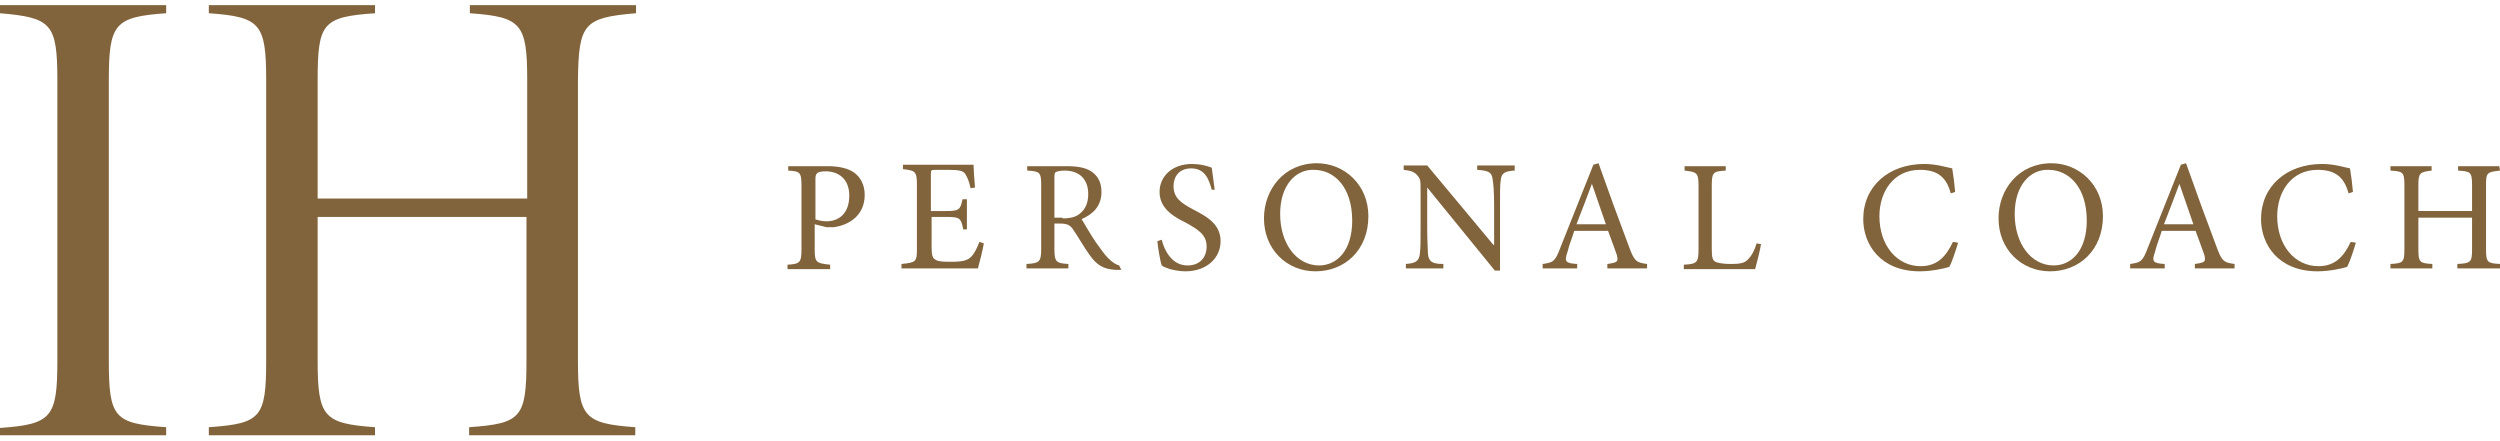 <?xml version="1.0" encoding="utf-8"?>
<!-- Generator: Adobe Illustrator 26.4.1, SVG Export Plug-In . SVG Version: 6.00 Build 0)  -->
<svg version="1.0" id="Ebene_1" xmlns="http://www.w3.org/2000/svg" xmlns:xlink="http://www.w3.org/1999/xlink" x="0px" y="0px"
	 viewBox="0 0 340 60" enable-background="new 0 0 340 60" xml:space="preserve">
<g>
	<path fill="#82643C" d="M0,59.3v-1.1c7-0.5,7.8-1.4,7.8-9.1V10.9C7.8,3.2,7,2.4,0,1.8V0.7h22.6v1.1c-7,0.5-7.8,1.4-7.8,9.1V49
		c0,7.8,0.7,8.6,7.8,9.1v1.1H0V59.3z"/>
	<path fill="#82643C" d="M86.5,1.8V0.7H63.9v1.1c7,0.5,7.8,1.4,7.8,9.1V27H43.2V10.9c0-7.8,0.7-8.6,7.8-9.1V0.7H28.4v1.1
		c7,0.5,7.8,1.4,7.8,9.1V49c0,7.8-0.7,8.6-7.8,9.1v1.1H51v-1.1c-7-0.5-7.8-1.4-7.8-9.1V29.5h28.4V49c0,7.8-0.7,8.6-7.8,9.1v1.1h22.6
		v-1.1c-7-0.5-7.8-1.4-7.8-9.1V10.9C78.7,3.2,79.4,2.4,86.5,1.8z"/>
</g>
<path fill="#82643C" d="M112.6,22.6c1.5,0,2.8,0.3,3.6,0.9c0.8,0.6,1.4,1.6,1.4,3c0,2.8-2.1,4.1-4.2,4.4c-0.3,0-0.7,0-1,0l-1.6-0.4
	v3.4c0,1.8,0.2,1.9,2.1,2.1v0.6h-5.8V36c1.7-0.1,1.9-0.3,1.9-2.1v-8.6c0-1.9-0.2-2-1.8-2.1v-0.6H112.6z M110.8,29.8
	c0.3,0.1,0.9,0.3,1.6,0.3c1.4,0,3.1-0.8,3.1-3.5c0-2.3-1.5-3.3-3.2-3.3c-0.6,0-1.1,0.1-1.2,0.3c-0.2,0.2-0.2,0.4-0.2,1v5.2H110.8z"
	/>
<path fill="#82643C" d="M133.8,33.1c-0.1,0.7-0.6,2.7-0.8,3.4h-10.4v-0.6c2-0.2,2.1-0.3,2.1-2.1v-8.6c0-1.9-0.2-2-1.9-2.2v-0.6h9.6
	c0,0.5,0.1,2,0.2,3.1l-0.6,0.1c-0.2-0.9-0.4-1.4-0.7-1.9s-0.9-0.6-2.4-0.6h-1.6c-0.7,0-0.7,0-0.7,0.7v4.9h2c1.9,0,2-0.2,2.3-1.6h0.6
	v4.1H131c-0.3-1.5-0.4-1.7-2.3-1.7h-2v4.1c0,1,0.1,1.5,0.5,1.7c0.4,0.3,1.2,0.3,2.2,0.3c1.6,0,2.2-0.2,2.7-0.7
	c0.4-0.4,0.8-1.2,1.1-2L133.8,33.1z"/>
<path fill="#82643C" d="M152.5,36.7c-0.3,0-0.5,0-0.8,0c-1.6-0.1-2.5-0.6-3.5-2c-0.8-1.1-1.5-2.4-2.2-3.4c-0.4-0.6-0.7-0.9-1.9-0.9
	h-0.7v3.4c0,1.8,0.2,2,1.9,2.1v0.6h-5.7v-0.6c1.8-0.1,2-0.3,2-2.1v-8.6c0-1.8-0.2-1.9-1.9-2v-0.6h5.3c1.6,0,2.6,0.2,3.4,0.7
	c0.9,0.6,1.4,1.5,1.4,2.8c0,1.9-1.1,3-2.7,3.7c0.4,0.7,1.3,2.2,1.9,3.1c0.8,1.1,1.2,1.7,1.7,2.2c0.6,0.6,1.1,0.9,1.5,1L152.5,36.7z
	 M144.5,29.7c1.1,0,1.8-0.2,2.3-0.6c0.8-0.6,1.2-1.5,1.2-2.7c0-2.3-1.5-3.2-3.2-3.2c-0.6,0-1,0.1-1.2,0.2s-0.2,0.4-0.2,0.9v5.3h1.1
	V29.7z"/>
<path fill="#82643C" d="M164.8,25.8c-0.4-1.4-0.9-2.9-2.8-2.9c-1.7,0-2.4,1.2-2.4,2.4c0,1.6,1,2.3,2.7,3.2c1.7,0.9,3.7,1.9,3.7,4.3
	c0,2.3-1.9,4.1-4.8,4.1c-0.9,0-1.6-0.2-2.1-0.3c-0.5-0.2-0.9-0.3-1.1-0.5c-0.2-0.5-0.5-2.3-0.6-3.3l0.6-0.2c0.3,1.3,1.3,3.5,3.5,3.5
	c1.6,0,2.6-1,2.6-2.6c0-1.6-1.2-2.3-2.8-3.2c-1.4-0.7-3.6-1.8-3.6-4.2c0-2.1,1.7-3.8,4.4-3.8c1,0,1.9,0.2,2.7,0.5
	c0.1,0.8,0.2,1.6,0.4,3H164.8z"/>
<path fill="#82643C" d="M186.1,29.4c0,4.6-3.2,7.5-7.2,7.5c-3.9,0-7-3-7-7.2c0-3.9,2.7-7.5,7.2-7.5
	C182.8,22.2,186.1,25.1,186.1,29.4z M174.1,29.1c0,4,2.2,7,5.3,7c2.4,0,4.5-2,4.5-6.1c0-4.5-2.4-6.9-5.2-6.9
	C176.3,23,174.1,25.1,174.1,29.1z"/>
<path fill="#82643C" d="M205.9,23.2c-1.2,0.1-1.7,0.3-1.8,1.3c-0.1,0.6-0.1,1.6-0.1,3.6v8.7h-0.7l-9.2-11.3l0,0v5.4
	c0,2,0.1,3,0.1,3.6c0.1,1.1,0.6,1.4,2.1,1.4v0.6h-5.1v-0.6c1.2-0.1,1.8-0.3,1.9-1.4c0.1-0.7,0.1-1.7,0.1-3.7v-4.7
	c0-1.6,0-1.7-0.4-2.2s-0.9-0.7-1.9-0.8v-0.6h3.2l9,10.8h0.1V28c0-2-0.1-3-0.2-3.6c-0.1-1-0.6-1.2-2.1-1.3v-0.6h5.1v0.7H205.9z"/>
<path fill="#82643C" d="M218.6,36.5v-0.6c1.4-0.2,1.5-0.3,1.3-1.2c-0.3-0.8-0.7-2-1.2-3.3h-4.6c-0.3,1-0.7,1.9-0.9,2.8
	c-0.5,1.4-0.3,1.6,1.3,1.7v0.6h-4.7v-0.6c1.4-0.2,1.7-0.3,2.4-2.2l4.5-11.3l0.7-0.2c1.3,3.7,2.8,7.8,4.2,11.5c0.7,1.9,1,2,2.4,2.2
	v0.6H218.6z M216.5,25L216.5,25c-0.7,1.9-1.4,3.7-2.1,5.5h4L216.5,25z"/>
<path fill="#82643C" d="M239.5,33.2c-0.1,0.7-0.6,2.7-0.8,3.4H229V36c1.8-0.1,2-0.3,2-2.1v-8.6c0-1.8-0.2-1.9-1.9-2.1v-0.6h5.6v0.6
	c-1.7,0.1-1.9,0.2-1.9,2.1v8.5c0,1.2,0.1,1.6,0.5,1.8s1.2,0.3,2.1,0.3c1.2,0,1.9-0.1,2.4-0.7c0.4-0.4,0.8-1.1,1.1-2.1L239.5,33.2z"
	/>
<g>
	<path fill="#82643C" d="M266.3,33c-0.3,1-0.8,2.6-1.2,3.3c-0.6,0.2-2.4,0.6-4,0.6c-5.4,0-7.7-3.7-7.7-7.1c0-4.5,3.5-7.5,8.3-7.5
		c1.7,0,3.2,0.5,3.8,0.6c0.2,1.2,0.3,2.1,0.4,3.2l-0.6,0.2c-0.6-2.3-1.9-3.2-4.2-3.2c-3.6,0-5.5,3-5.5,6.3c0,4,2.4,6.8,5.6,6.8
		c2.2,0,3.4-1.2,4.4-3.3L266.3,33z"/>
	<path fill="#82643C" d="M286,29.4c0,4.6-3.2,7.5-7.2,7.5c-3.9,0-7-3-7-7.2c0-3.9,2.7-7.5,7.2-7.5C282.7,22.2,286,25.1,286,29.4z
		 M274,29.1c0,4,2.2,7,5.3,7c2.4,0,4.5-2,4.5-6.1c0-4.5-2.4-6.9-5.2-6.9C276.2,23,274,25.1,274,29.1z"/>
	<path fill="#82643C" d="M298.5,36.5v-0.6c1.4-0.2,1.5-0.3,1.3-1.2c-0.3-0.8-0.7-2-1.2-3.3H294c-0.3,1-0.7,1.9-0.9,2.8
		c-0.5,1.4-0.3,1.6,1.3,1.7v0.6h-4.7v-0.6c1.4-0.2,1.7-0.3,2.4-2.2l4.5-11.3l0.7-0.2c1.3,3.7,2.8,7.8,4.2,11.5c0.7,1.9,1,2,2.4,2.2
		v0.6H298.5z M296.4,25L296.4,25c-0.7,1.9-1.4,3.7-2.1,5.5h4L296.4,25z"/>
	<path fill="#82643C" d="M320.4,33c-0.3,1-0.8,2.6-1.2,3.3c-0.6,0.2-2.4,0.6-4,0.6c-5.4,0-7.7-3.7-7.7-7.1c0-4.5,3.5-7.5,8.3-7.5
		c1.7,0,3.2,0.5,3.8,0.6c0.2,1.2,0.3,2.1,0.4,3.2l-0.6,0.2c-0.6-2.3-1.9-3.2-4.2-3.2c-3.6,0-5.5,3-5.5,6.3c0,4,2.4,6.8,5.6,6.8
		c2.2,0,3.4-1.2,4.4-3.3L320.4,33z"/>
	<path fill="#82643C" d="M340,23.2c-1.8,0.2-1.9,0.3-1.9,2v8.7c0,1.8,0.2,1.9,1.9,2v0.6h-5.8v-0.6c1.8-0.1,2-0.2,2-2v-4.3h-7.3v4.3
		c0,1.8,0.2,1.9,1.9,2v0.6h-5.7v-0.6c1.7-0.1,1.9-0.2,1.9-2v-8.7c0-1.8-0.2-1.9-1.9-2v-0.6h5.6v0.6c-1.6,0.2-1.8,0.3-1.8,2v3.5h7.3
		v-3.5c0-1.8-0.2-1.9-1.9-2v-0.6h5.6L340,23.2L340,23.2z"/>
</g>
</svg>

